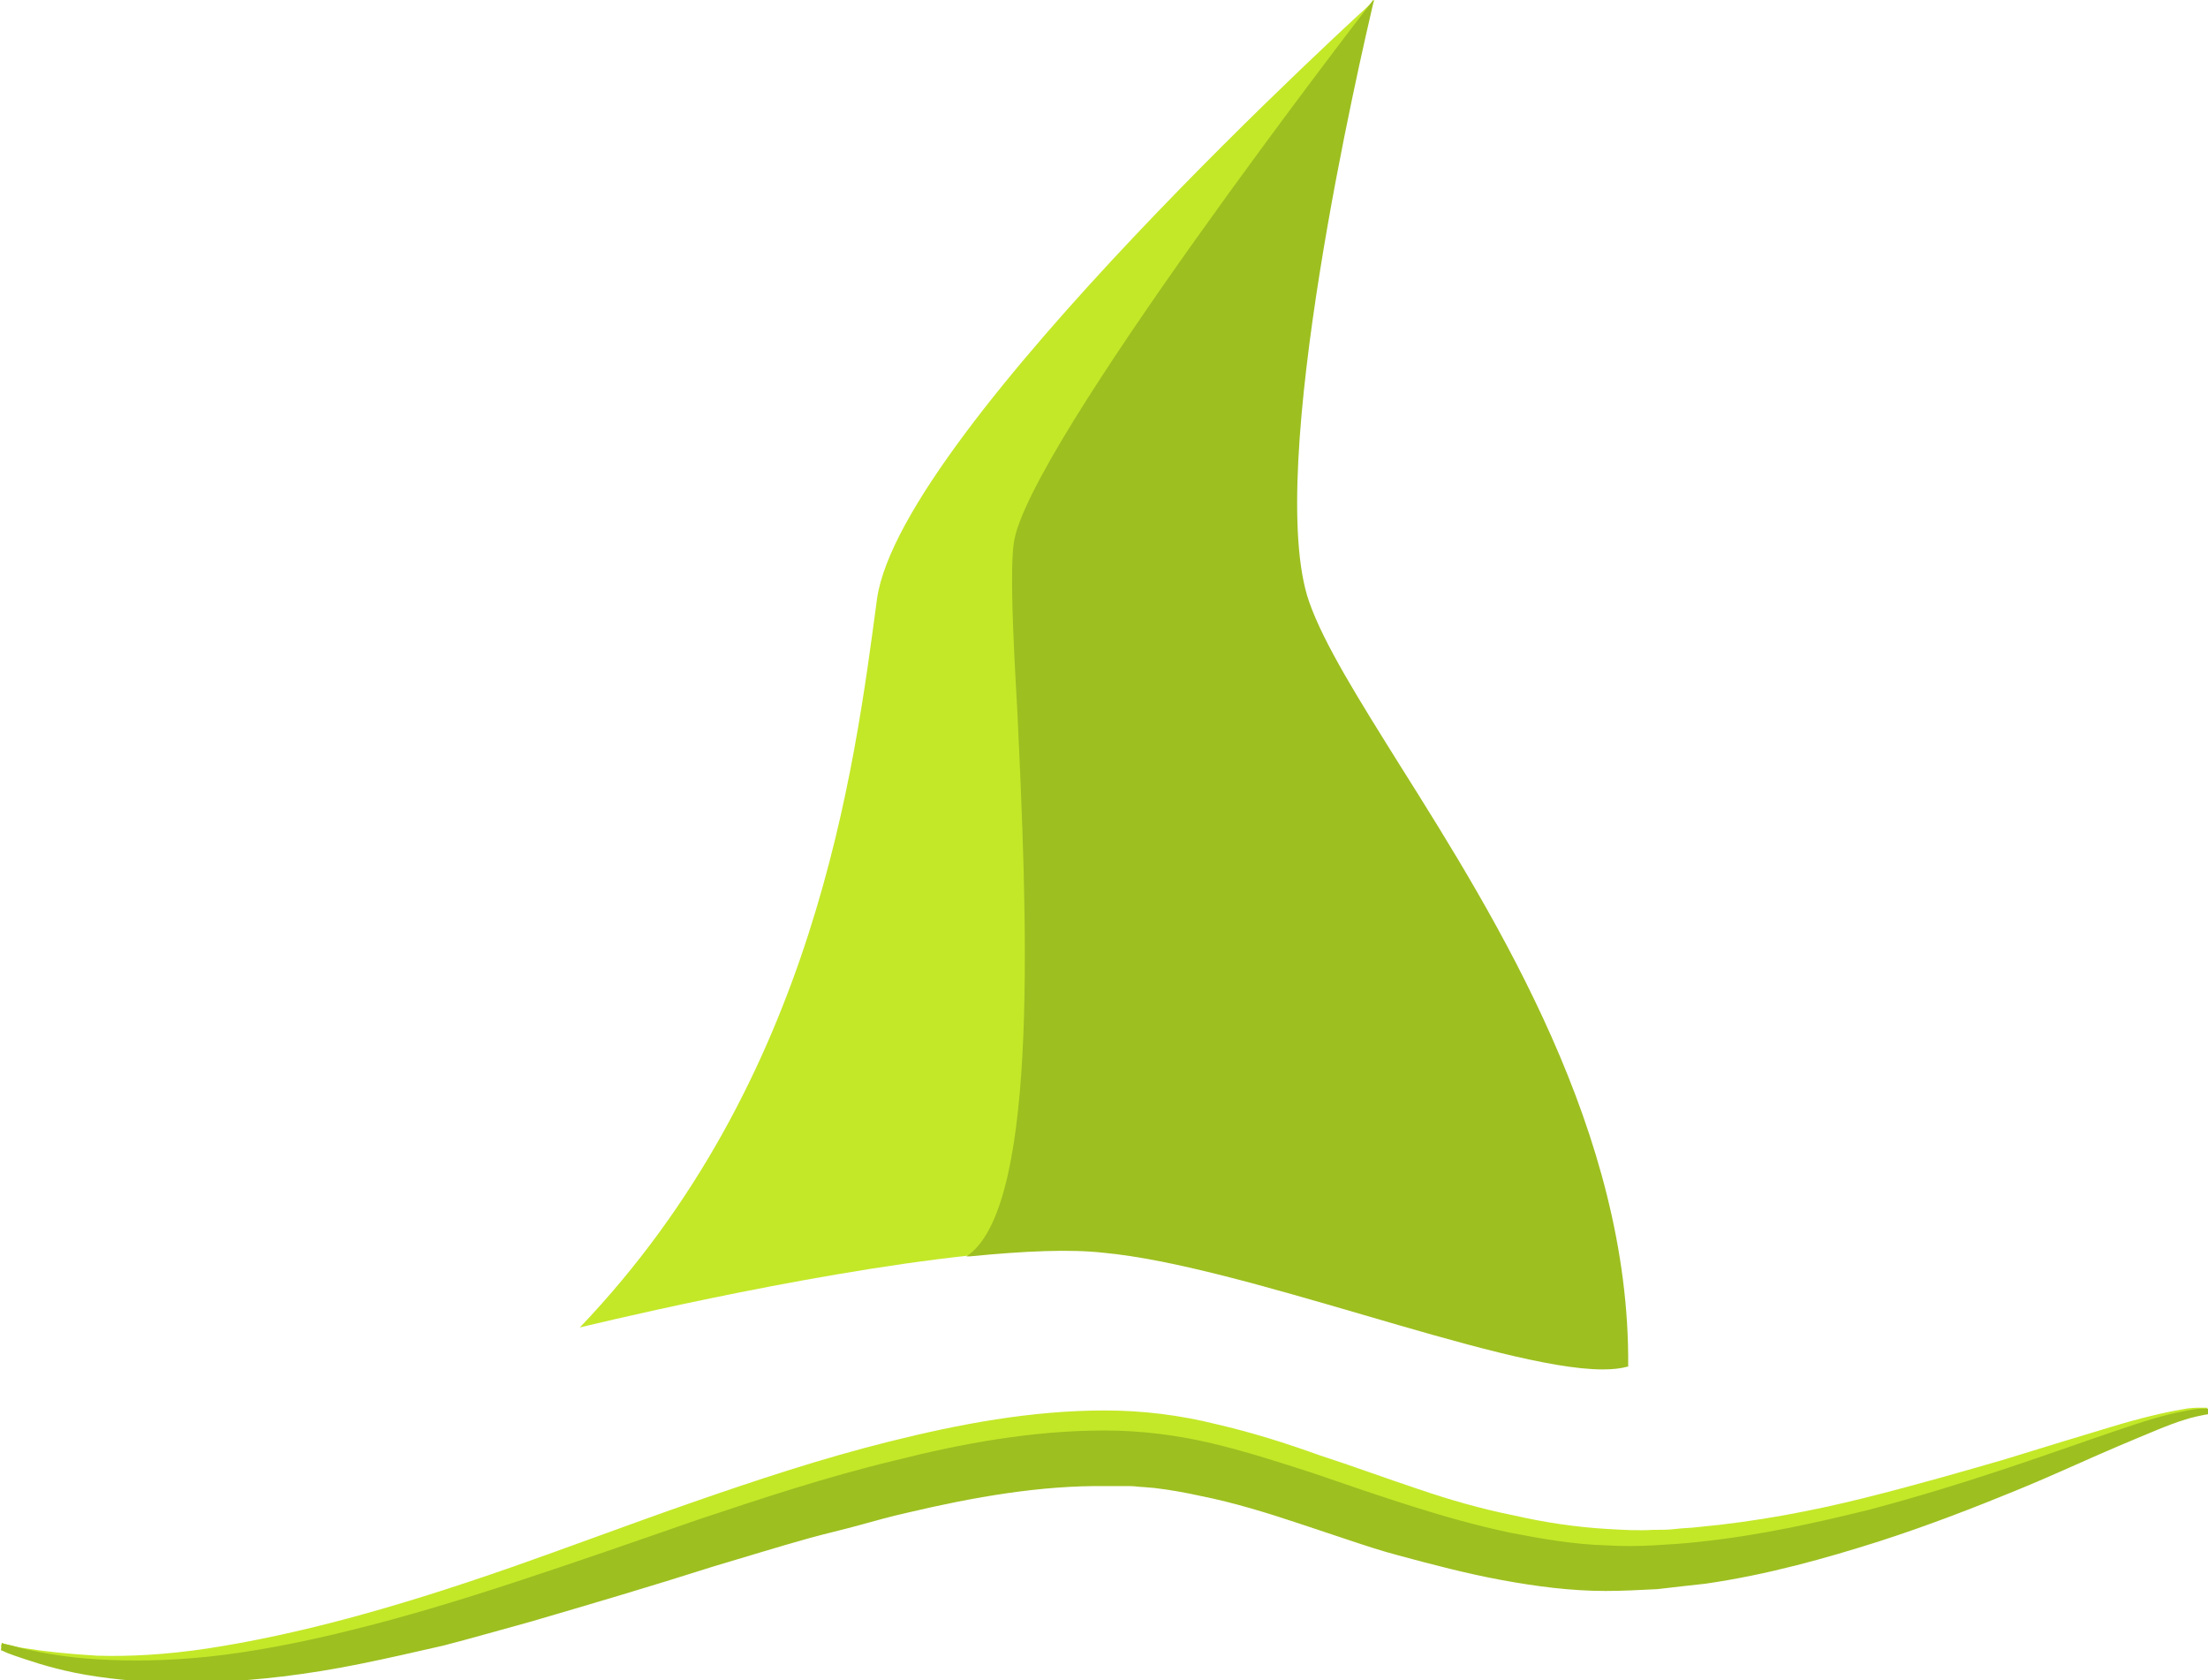 <svg version="1.1" id="图层_1" x="0px" y="0px" width="242.2px" height="184.3px" viewBox="0 0 242.2 184.3" enable-background="new 0 0 242.2 184.3" xml:space="preserve" xmlns:xml="http://www.w3.org/XML/1998/namespace" xmlns="http://www.w3.org/2000/svg" xmlns:xlink="http://www.w3.org/1999/xlink">
  <path fill="#C3E828" d="M106.4,137.701c-18.8,2-42.8,7.899-42.8,7.899C89.5,118.5,93.7,84.3,96.2,65.7
	C98.8,47.1,150.799,0,150.799,0L150.6,0.4c-0.9,1.2-23.35,57.05-24.75,67.25C124.55,77.95,117.4,129.5,106.4,137.701z M241.4,154.4
	c-0.5,0-1.2,0-2.101,0.2c-1.799,0.3-4.399,0.899-7.699,1.899c-3.301,1-7.301,2.201-11.801,3.601c-4.5,1.3-9.699,2.8-15.299,4.2
	c-5.601,1.4-11.801,2.6-18.301,3.199c-0.8,0.101-1.6,0.101-2.4,0.201c-0.799,0.1-1.6,0.1-2.5,0.1c-1.6,0.1-3.299,0-5-0.1
	C172.9,167.5,169.5,167,166,166.201c-3.5-0.701-7-1.701-10.5-2.9c-3.601-1.2-7.101-2.5-10.801-3.7c-3.6-1.3-7.4-2.5-11.3-3.399
	c-4-1-8.101-1.5-12.2-1.5c-8.1,0-16,1.5-23.6,3.399s-14.8,4.3-21.7,6.7s-13.5,4.9-19.8,7.1c-6.3,2.2-12.3,4.1-17.9,5.6
	c-5.6,1.5-10.8,2.601-15.4,3.301c-4.6,0.699-8.7,0.9-12.1,0.8c-3.4-0.2-6-0.5-7.8-0.8c-0.9-0.1-1.5-0.301-2-0.4
	s-0.7-0.199-0.7-0.199L0.1,180.6c0,0,0.2,0.101,0.7,0.2c0.4,0.1,1.1,0.3,2,0.5c1.7,0.5,4.4,1,7.8,1.199
	c3.4,0.201,7.6,0.201,12.3-0.299c4.7-0.5,10-1.4,15.7-2.801c5.6-1.4,11.7-3.199,18.1-5.3c6.4-2.101,13.1-4.399,20-6.7
	c7-2.3,14.2-4.6,21.6-6.4c7.4-1.799,15.1-3.199,22.9-3.199c7.8-0.1,15.3,2.199,22.599,4.6c7.301,2.4,14.4,4.9,21.601,6.4
	c3.601,0.699,7.2,1.199,10.7,1.4c3.5,0.199,7,0,10.3-0.4c6.601-0.801,12.899-2.2,18.5-3.7c11.3-3.101,20.399-6.601,26.899-8.8
	c3.301-1.1,5.801-1.9,7.601-2.301c0.899-0.199,1.5-0.299,2-0.299s0.7,0,0.7,0V154.4C242.1,154.4,241.9,154.4,241.4,154.4z" class="color c1"/>
  <path fill="#9DBF20" d="M0.2,180.201c0,0,0.2,0.1,0.7,0.199s1.1,0.301,2,0.5c1.8,0.4,4.4,0.9,7.8,1.1
	c3.4,0.201,7.5,0.201,12.2-0.299c4.7-0.5,10-1.5,15.6-2.9c5.7-1.4,11.7-3.2,18.1-5.301c6.4-2.1,13-4.399,19.9-6.799
	c6.9-2.301,14.1-4.701,21.6-6.5c7.5-1.9,15.2-3.301,23.1-3.301c3.9,0,7.9,0.5,11.7,1.4s7.5,2.1,11.2,3.3c7.3,2.5,14.4,5,21.5,6.5
	c3.6,0.7,7.1,1.3,10.6,1.399c1.7,0.101,3.5,0.101,5.2,0c1.7-0.1,3.399-0.199,5.101-0.399c6.6-0.7,12.799-2.101,18.5-3.5
	c11.299-3,20.399-6.399,26.899-8.601c3.2-1.1,5.8-1.899,7.601-2.199c0.899-0.2,1.6-0.301,2.1-0.301s0.8,0,0.8,0v0.601
	c0,0-0.2,0-0.7,0.101c-0.4,0.1-1.1,0.199-2,0.5c-1.699,0.5-4.199,1.6-7.3,2.899s-6.899,3.101-11.3,4.899
	c-4.4,1.801-9.5,3.801-15.1,5.601c-5.701,1.8-12,3.601-18.9,4.601c-0.9,0.1-1.801,0.199-2.7,0.299
	c-0.899,0.101-1.7,0.201-2.601,0.301c-2,0.1-3.799,0.199-5.699,0.199c-3.801,0-7.6-0.5-11.4-1.199c-3.8-0.7-7.6-1.7-11.3-2.7
	c-1.899-0.5-3.7-1.101-5.5-1.7s-3.601-1.199-5.399-1.8c-3.601-1.2-7.201-2.3-10.701-3c-1.799-0.399-3.5-0.7-5.199-0.899l-1.2-0.101
	C125,163.1,124.5,163,124,163h-0.4c0,0-0.2,0,0,0h-0.1h-0.201H122.6c-0.4,0-0.9,0-1.3,0c-7.1-0.1-14.5,1.201-21.7,2.9
	c-1.8,0.4-3.6,0.9-5.4,1.4c-1.8,0.5-3.6,0.9-5.4,1.4c-3.6,1-7.1,2.1-10.5,3.1C71.4,174,64.6,176,58.1,177.9
	c-3.3,0.9-6.4,1.801-9.5,2.6c-3.1,0.701-6.1,1.4-9.1,2c-5.9,1.201-11.3,1.801-16.2,2c-4.9,0.201-9.2-0.1-12.6-0.6
	c-3.5-0.5-6.1-1.3-7.9-1.9c-0.9-0.299-1.5-0.5-2-0.699C0.4,181.1,0.1,181,0.1,181L0.2,180.201z M153.6,84c-4.5-7.2-8.4-13.4-10-18
	c-5-14.3,5.8-60.3,7-65.5l0.1-0.6l-0.3,0.4c-0.399,0.5-37.9,49-39.2,59.3c-0.4,3-0.1,9.8,0.4,18.5c1,21.399,2.5,53.601-5.3,59.5
	l-0.3,0.2h0.4c6.1-0.6,11-0.801,14.6-0.4c7.6,0.7,18.2,3.801,28.5,6.801c10.6,3.1,20.6,6,26.299,6c1.101,0,2-0.101,2.701-0.301h0.1
	v-0.1C178.799,124.3,164.299,101,153.6,84z" class="color c2"/>
</svg>